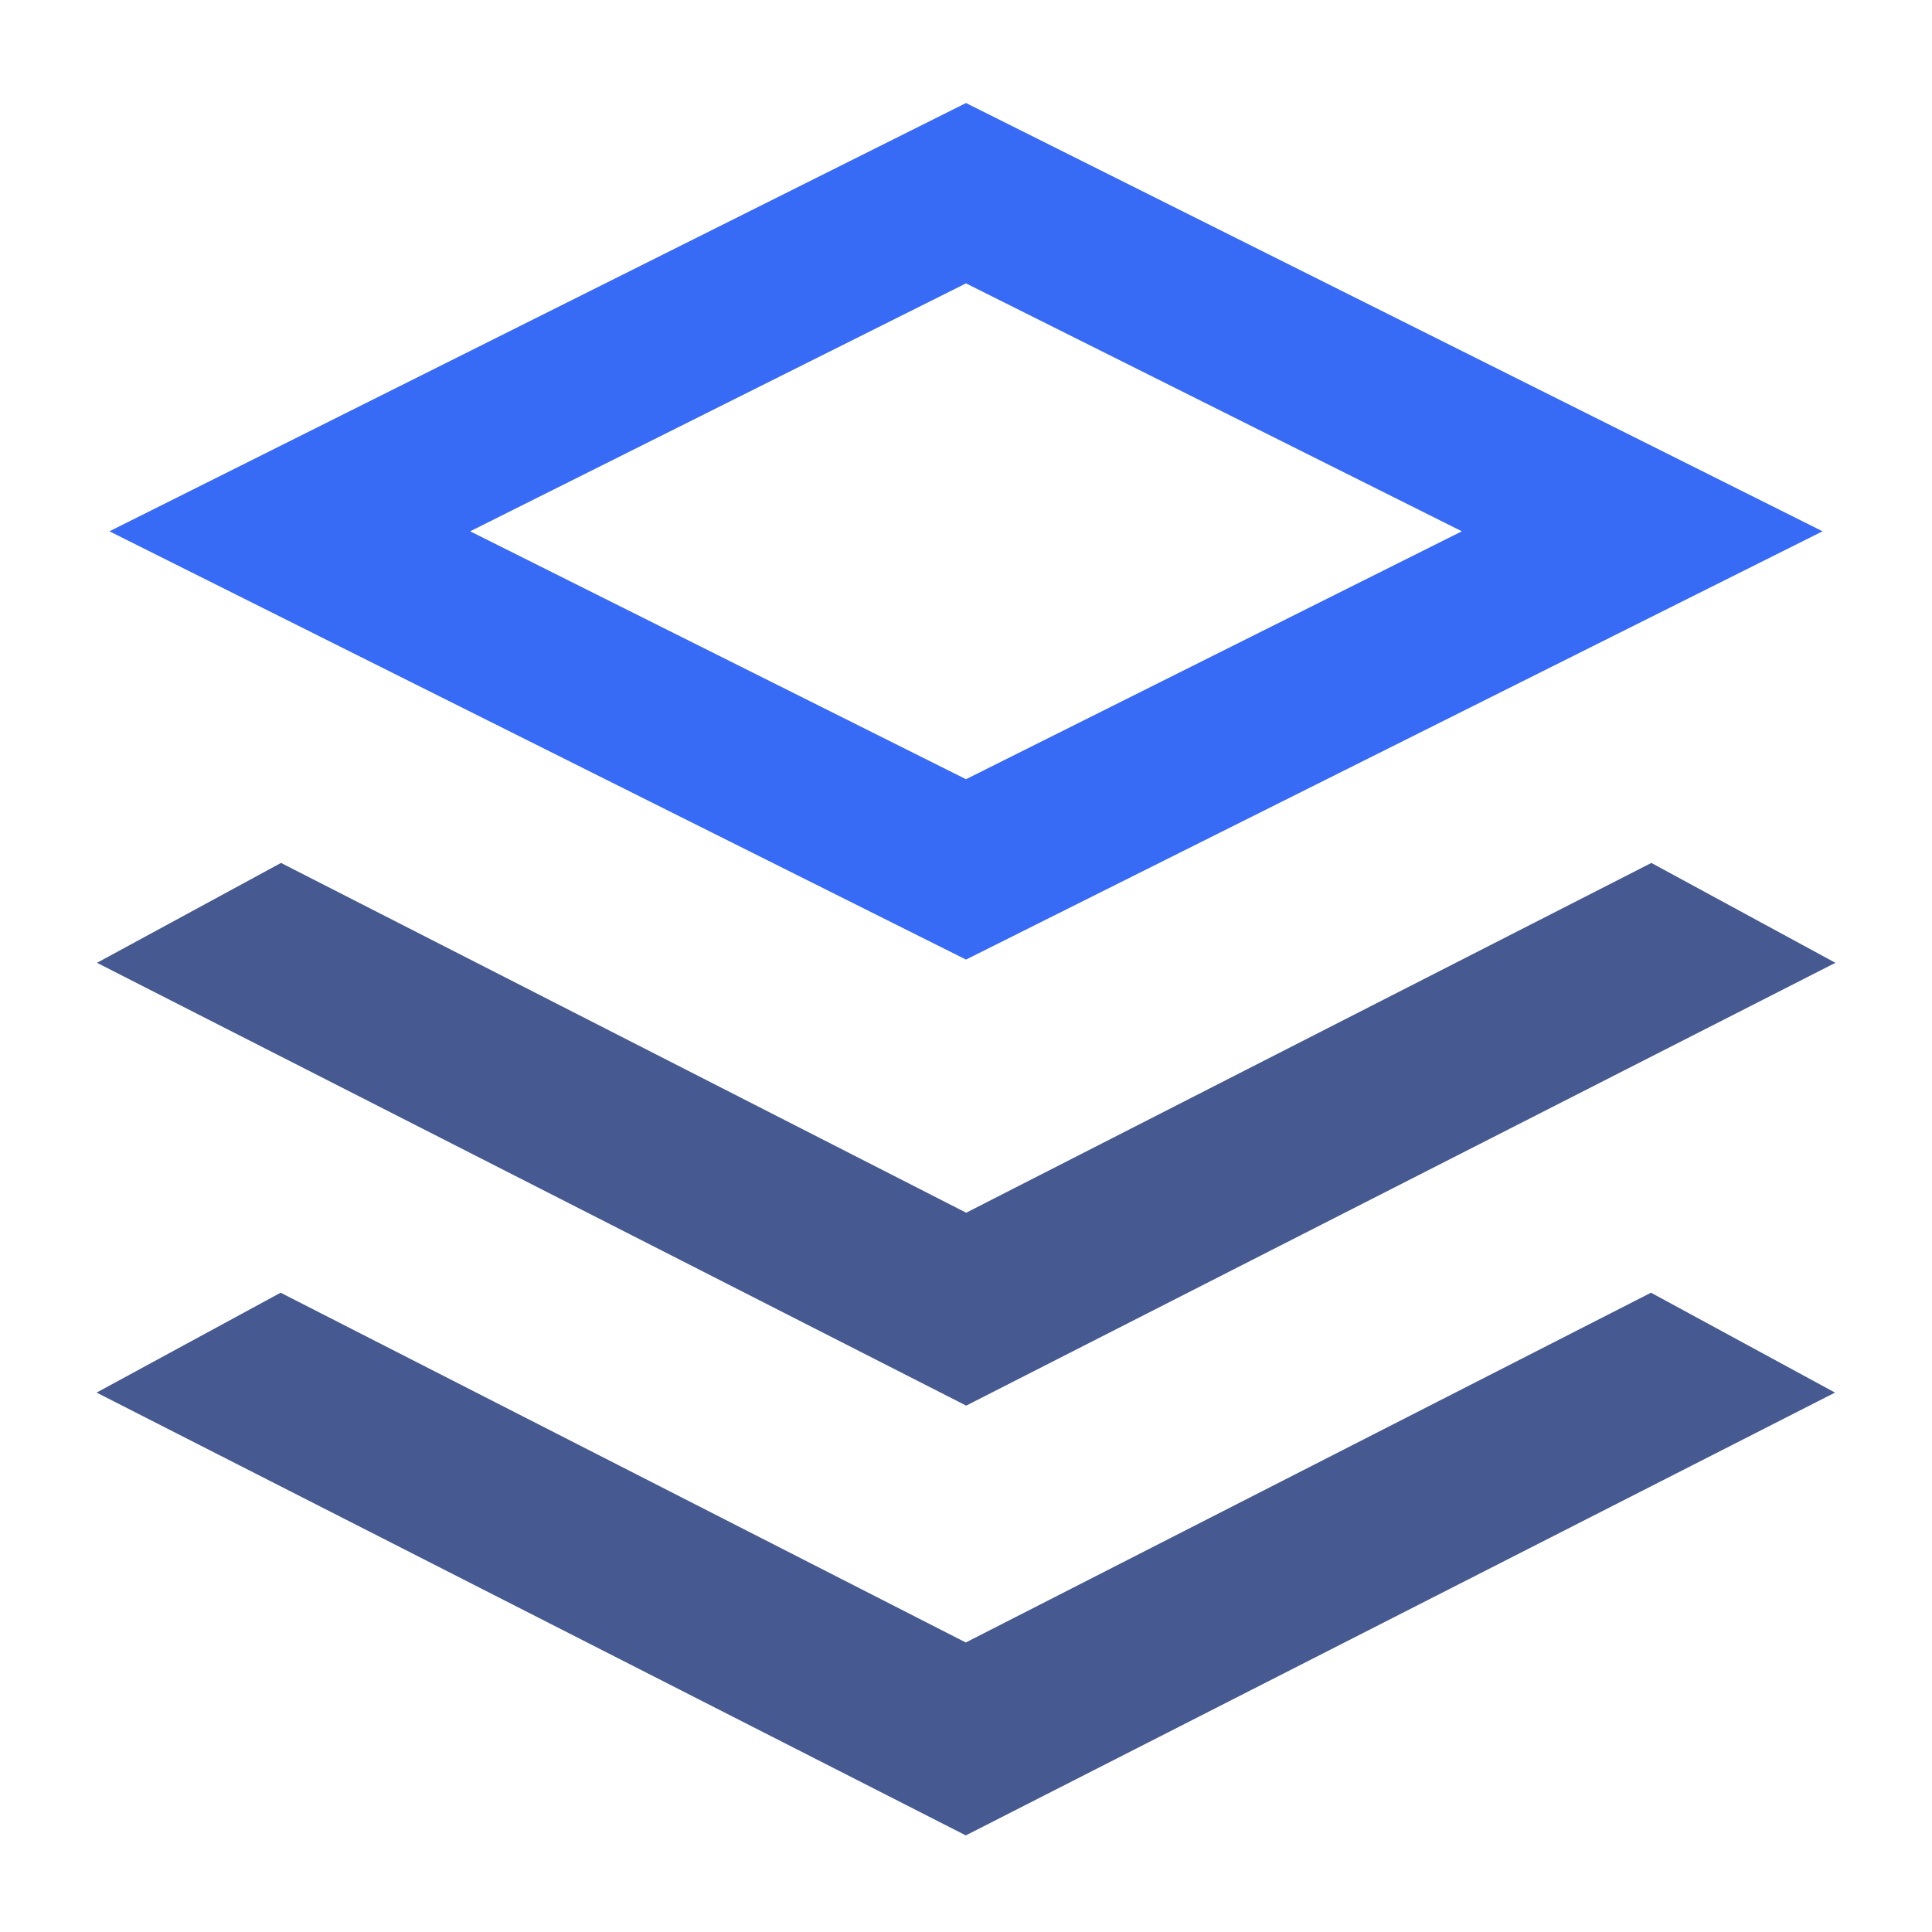 <svg xmlns="http://www.w3.org/2000/svg" xmlns:xlink="http://www.w3.org/1999/xlink" width="20" height="20" viewBox="0 0 20 20" fill="none">
<path d="M10 2L3 5.5L10 9L17 5.5L10 2Z" stroke="rgba(55, 106, 245, 1)" stroke-width="1.67"   >
</path>
<path d="M9.998 17.003L2.905 13.382L1 14.416L9.998 19L18.996 14.416L17.091 13.382L9.998 17.003Z"   fill="#465A91" >
</path>
<path d="M10.002 12.554L2.909 8.933L1.004 9.967L10.002 14.551L19 9.967L17.095 8.933L10.002 12.554Z"   fill="#465A91" >
</path>
</svg>
